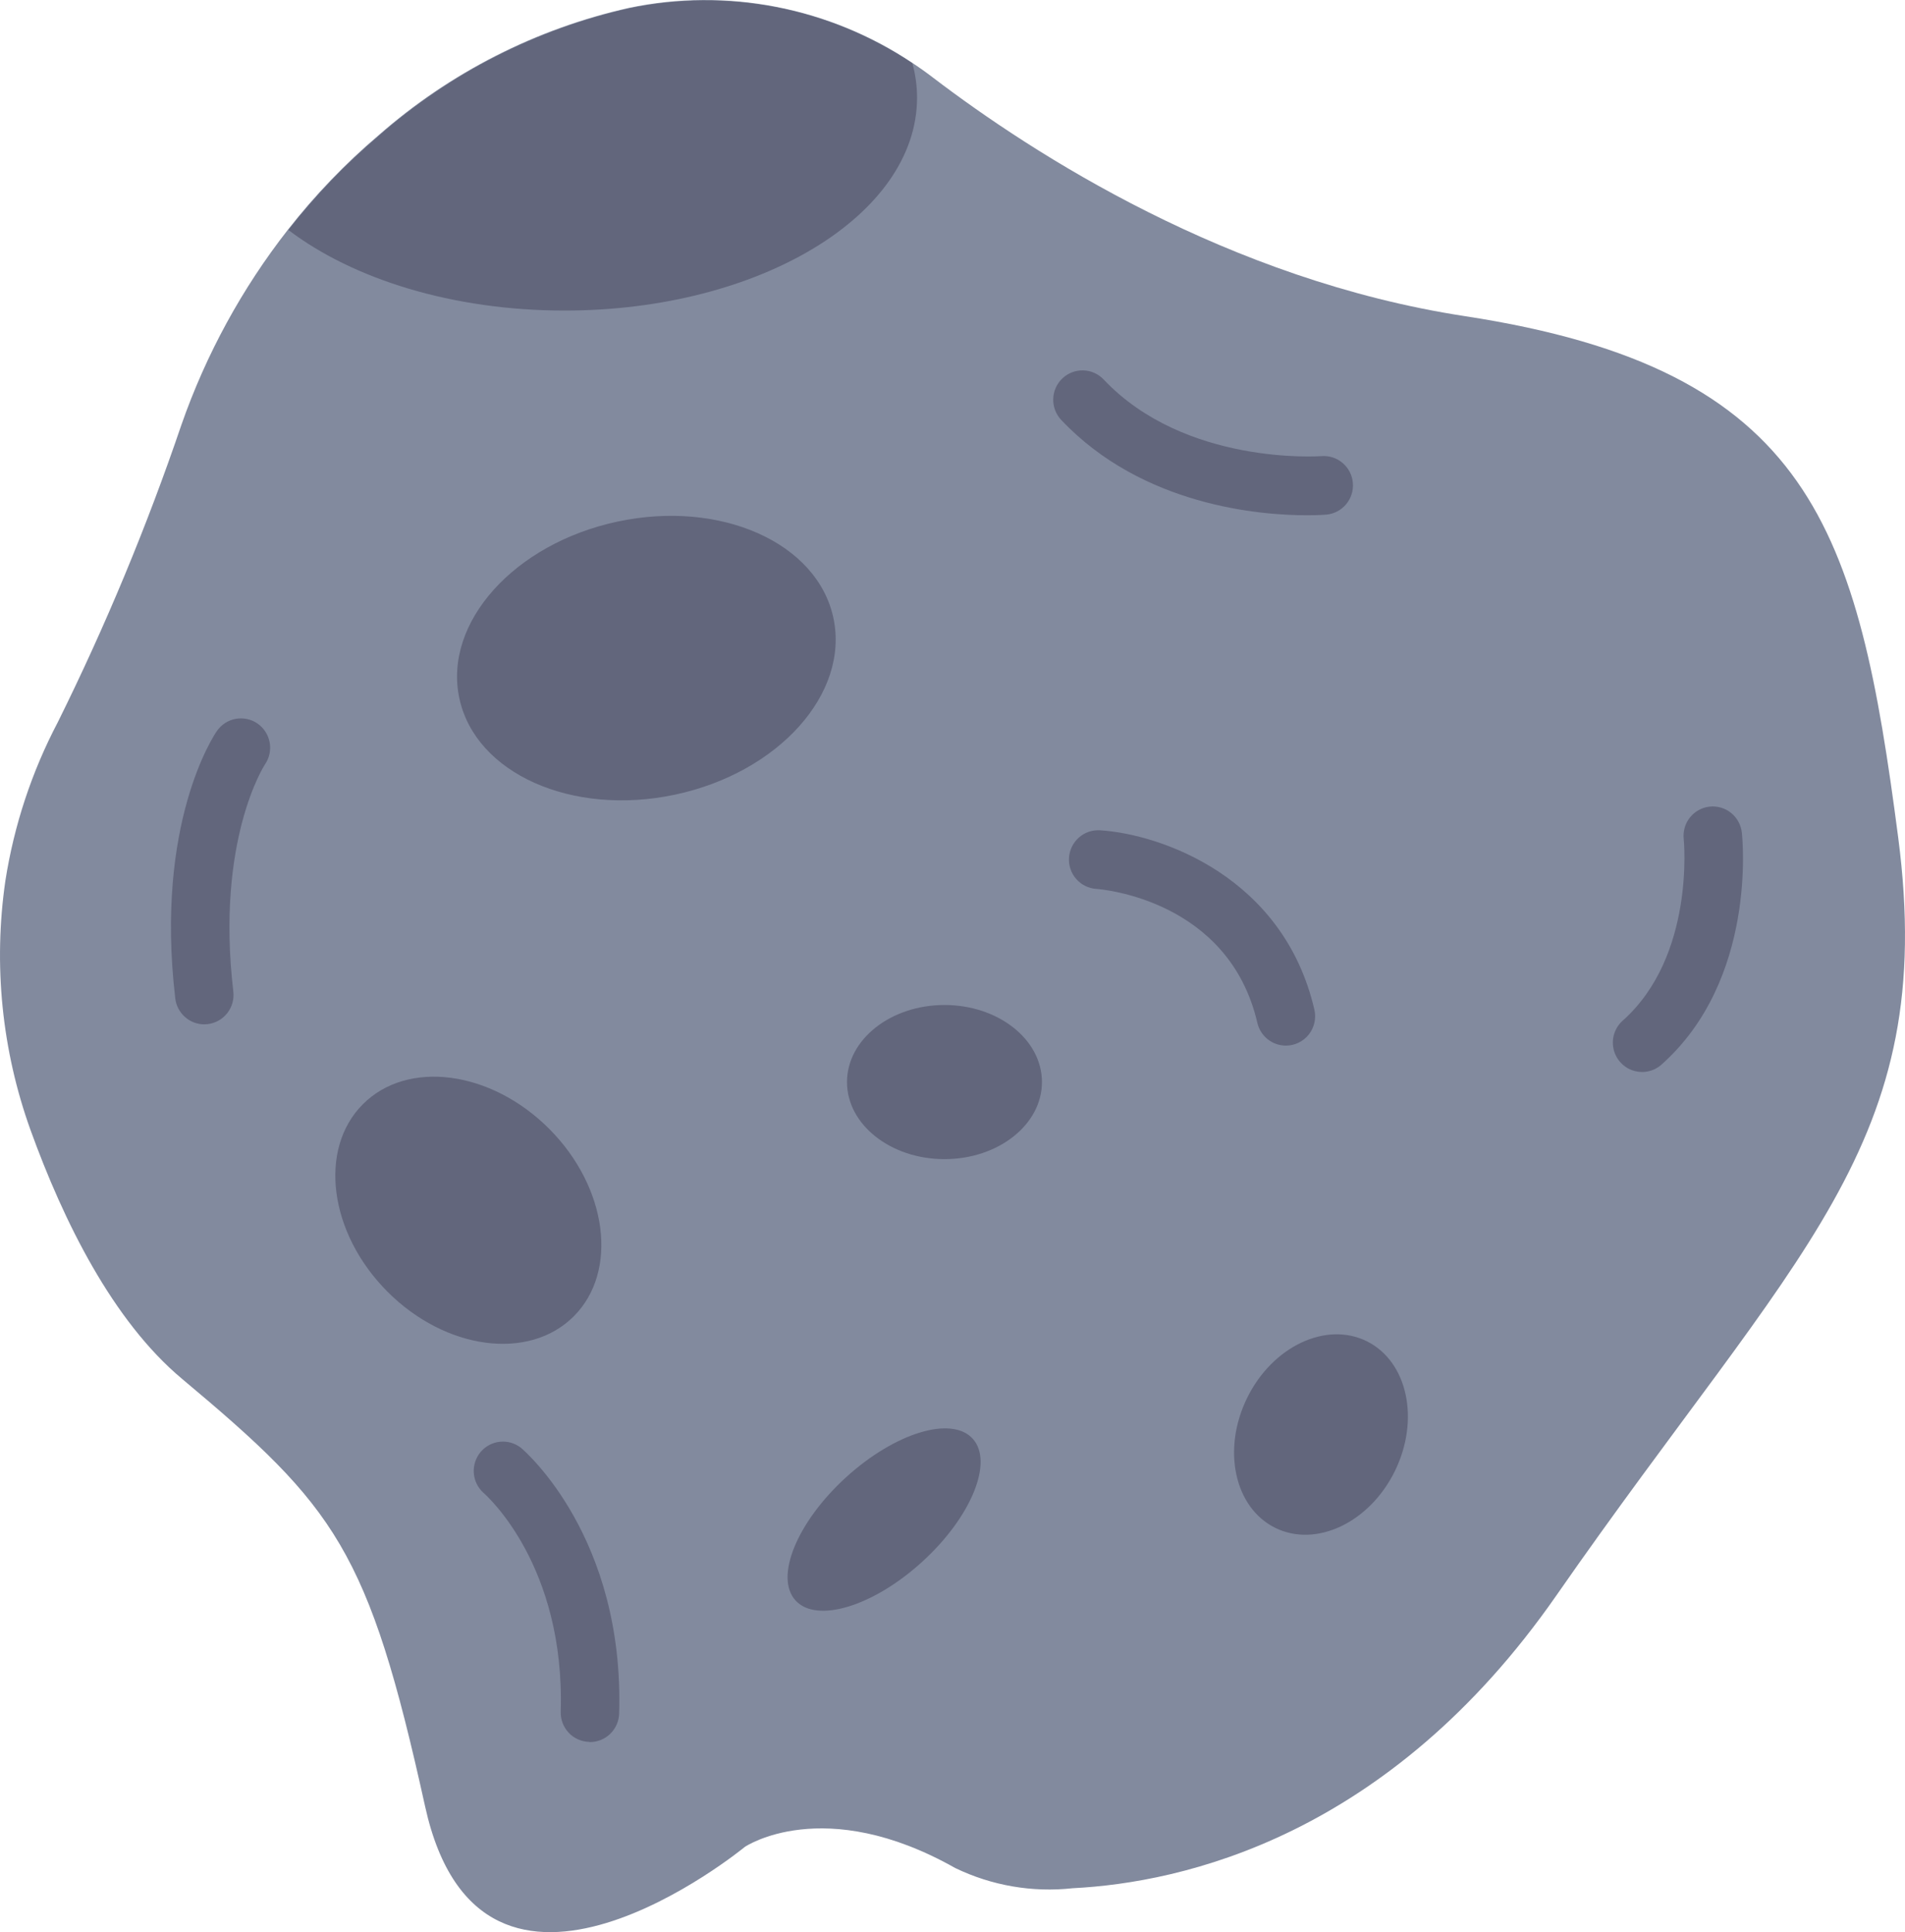 <?xml version="1.0" encoding="UTF-8" standalone="no"?>
<svg
   xmlns:dc="http://purl.org/dc/elements/1.1/"
   xmlns:cc="http://creativecommons.org/ns#"
   xmlns:rdf="http://www.w3.org/1999/02/22-rdf-syntax-ns#"
   xmlns:svg="http://www.w3.org/2000/svg"
   xmlns="http://www.w3.org/2000/svg"
   xmlns:sodipodi="http://sodipodi.sourceforge.net/DTD/sodipodi-0.dtd"
   xmlns:inkscape="http://www.inkscape.org/namespaces/inkscape"
   width="71"
   height="72"
   viewBox="0 0 71 72"
   fill="none"
   version="1.1"
   id="svg22"
   sodipodi:docname="Asteroid.svg"
   inkscape:version="1.0.2 (e86c870879, 2021-01-15, custom)">
  <defs
     id="defs26" />
  <sodipodi:namedview
     pagecolor="#ffffff"
     bordercolor="#666666"
     borderopacity="1"
     objecttolerance="10"
     gridtolerance="10"
     guidetolerance="10"
     inkscape:pageopacity="0"
     inkscape:pageshadow="2"
     inkscape:window-width="960"
     inkscape:window-height="1027"
     id="namedview24"
     showgrid="false"
     inkscape:zoom="8.3576093"
     inkscape:cx="34.007474"
     inkscape:cy="38.748385"
     inkscape:window-x="-8"
     inkscape:window-y="22"
     inkscape:window-maximized="0"
     inkscape:current-layer="svg22" />
  <path
     d="M1.136 42.105C2.37 45.519 4.204 49.223 6.784 51.381C12.505 56.169 13.732 57.741 15.844 67.316C17.956 76.891 27.764 68.82 27.764 68.82C27.764 68.82 30.693 66.837 35.603 69.611C36.962 70.267 38.477 70.528 39.976 70.363C44.063 70.158 51.747 68.453 58.008 59.451C66.999 46.525 72.244 42.695 70.746 31.205C69.248 19.715 67.544 13.765 54.602 11.782C45.779 10.43 38.51 5.739 34.772 2.891C34.519 2.697 34.26 2.513 33.995 2.339C32.459 1.314 30.736 0.605 28.925 0.254C27.114 -0.097 25.251 -0.084 23.445 0.293C19.986 1.067 16.776 2.7 14.108 5.042C12.868 6.095 11.738 7.272 10.735 8.555C9.022 10.744 7.68 13.202 6.762 15.829C5.473 19.621 3.933 23.324 2.155 26.911C1.184 28.758 0.524 30.754 0.201 32.817C-0.254 35.943 0.067 39.134 1.136 42.105Z"
     fill="#828A9E"
     id="path20" />
  <path
     d="M 10.747,8.569 C 13.153,10.399 16.869,11.573 21.04,11.573 c 7.259,0 13.139,-3.554 13.139,-7.934 -6e-4,-0.434 -0.059,-0.865 -0.175,-1.283 -1.536,-1.025 -3.26,-1.733 -5.071,-2.085 -1.811,-0.351 -3.673,-0.338 -5.479,0.039 -3.458,0.774 -6.667,2.407 -9.334,4.749 -1.24,1.052 -2.37,2.228 -3.373,3.51 z"
     fill="#62667c"
     id="path60" />
  <path
     d="m 21.987,64.917 c 0.284,-2e-4 0.557,-0.112 0.76,-0.311 0.203,-0.199 0.321,-0.47 0.329,-0.755 0.195,-6.563 -3.498,-9.764 -3.657,-9.897 -0.222,-0.175 -0.503,-0.257 -0.783,-0.229 -0.281,0.028 -0.54,0.165 -0.722,0.381 -0.182,0.216 -0.274,0.495 -0.256,0.778 0.018,0.283 0.145,0.547 0.354,0.738 0.135,0.117 3.049,2.714 2.886,8.161 -0.004,0.144 0.02,0.287 0.07,0.421 0.051,0.134 0.127,0.257 0.225,0.362 0.098,0.105 0.216,0.189 0.346,0.248 0.131,0.059 0.271,0.091 0.414,0.096 z"
     fill="#62667c"
     id="path110" />
  <path
     d="m 7.612,38.171 c 0.043,-10e-5 0.086,-0.003 0.129,-0.008 0.287,-0.034 0.549,-0.181 0.728,-0.408 0.179,-0.228 0.261,-0.517 0.227,-0.805 -0.66,-5.641 1.161,-8.437 1.179,-8.464 0.164,-0.239 0.228,-0.533 0.176,-0.819 -0.052,-0.285 -0.215,-0.539 -0.452,-0.704 -0.238,-0.165 -0.531,-0.228 -0.815,-0.176 -0.284,0.052 -0.536,0.216 -0.701,0.454 -0.095,0.137 -2.317,3.425 -1.551,9.964 0.031,0.266 0.159,0.511 0.358,0.689 0.199,0.178 0.456,0.277 0.723,0.277 z"
     fill="#62667c"
     id="path150" />
  <path
     d="m 47.925,38.964 c 0.164,7e-5 0.326,-0.037 0.474,-0.109 0.148,-0.072 0.278,-0.176 0.38,-0.305 0.102,-0.129 0.174,-0.28 0.21,-0.441 0.036,-0.161 0.035,-0.328 -0.002,-0.489 -1.151,-4.954 -5.727,-6.536 -7.986,-6.68 -0.288,-0.019 -0.573,0.078 -0.79,0.27 -0.217,0.191 -0.35,0.462 -0.369,0.751 -0.019,0.29 0.078,0.575 0.268,0.793 0.191,0.218 0.46,0.351 0.748,0.37 0.212,0.015 4.939,0.408 6.004,4.993 0.056,0.241 0.191,0.455 0.384,0.609 0.193,0.154 0.431,0.237 0.677,0.238 z"
     fill="#62667c"
     id="path190" />
  <path
     d="m 61.202,39.947 c 0.266,4e-4 0.523,-0.097 0.722,-0.275 3.561,-3.167 3.019,-8.425 2.995,-8.647 -0.032,-0.288 -0.177,-0.552 -0.402,-0.734 -0.226,-0.181 -0.514,-0.265 -0.801,-0.233 -0.287,0.032 -0.55,0.177 -0.731,0.404 -0.181,0.227 -0.264,0.516 -0.232,0.804 0.004,0.043 0.431,4.362 -2.274,6.767 -0.166,0.147 -0.283,0.342 -0.336,0.557 -0.053,0.216 -0.039,0.442 0.039,0.65 0.079,0.208 0.218,0.386 0.4,0.513 0.182,0.126 0.398,0.194 0.62,0.193 z"
     fill="#62667c"
     id="path230" />
  <path
     d="m 35.201,43.194 c 2.006,0 3.633,-1.286 3.633,-2.872 0,-1.586 -1.627,-2.872 -3.633,-2.872 -2.006,0 -3.633,1.286 -3.633,2.872 0,1.586 1.627,2.872 3.633,2.872 z"
     fill="#62667c"
     id="path270" />
  <path
     d="m 34.372,58.197 c 1.824,-1.663 2.667,-3.716 1.882,-4.584 -0.785,-0.868 -2.901,-0.223 -4.725,1.44 -1.824,1.663 -2.667,3.716 -1.882,4.584 0.785,0.868 2.901,0.223 4.725,-1.44 z"
     fill="#62667c"
     id="path310" />
  <path
     d="m 51.987,54.819 c 0.942,-1.92 0.473,-4.087 -1.047,-4.839 -1.521,-0.752 -3.518,0.194 -4.46,2.114 -0.942,1.92 -0.473,4.087 1.047,4.839 1.521,0.752 3.518,-0.194 4.46,-2.114 z"
     fill="#62667c"
     id="path350" />
  <path
     d="m 21.388,49.048 c 1.667,-1.674 1.257,-4.798 -0.915,-6.979 -2.172,-2.181 -5.284,-2.592 -6.951,-0.919 -1.667,1.674 -1.257,4.798 0.915,6.979 2.172,2.181 5.284,2.592 6.951,0.919 z"
     fill="#62667c"
     id="path410" />
  <path
     d="m 25.168,29.61 c 3.851,-0.822 6.49,-3.766 5.895,-6.575 -0.595,-2.809 -4.199,-4.42 -8.05,-3.598 -3.851,0.822 -6.49,3.766 -5.895,6.575 0.595,2.809 4.199,4.42 8.05,3.598 z"
     fill="#62667c"
     id="path450" />
  <path
     d="m 48.71,19.201 c 0.409,0 0.666,-0.019 0.713,-0.023 0.288,-0.023 0.555,-0.161 0.743,-0.382 0.187,-0.221 0.28,-0.508 0.256,-0.797 -0.023,-0.289 -0.16,-0.557 -0.38,-0.745 -0.22,-0.188 -0.506,-0.281 -0.794,-0.257 -0.076,0.006 -5.084,0.351 -8.114,-2.855 -0.199,-0.21 -0.473,-0.333 -0.762,-0.34 -0.289,-0.007 -0.569,0.101 -0.779,0.301 -0.21,0.2 -0.331,0.475 -0.339,0.765 -0.007,0.29 0.1,0.571 0.299,0.782 3.04,3.214 7.443,3.551 9.157,3.551 z"
     fill="#62667c"
     id="path520"
     style="stroke-width:1" />
</svg>
